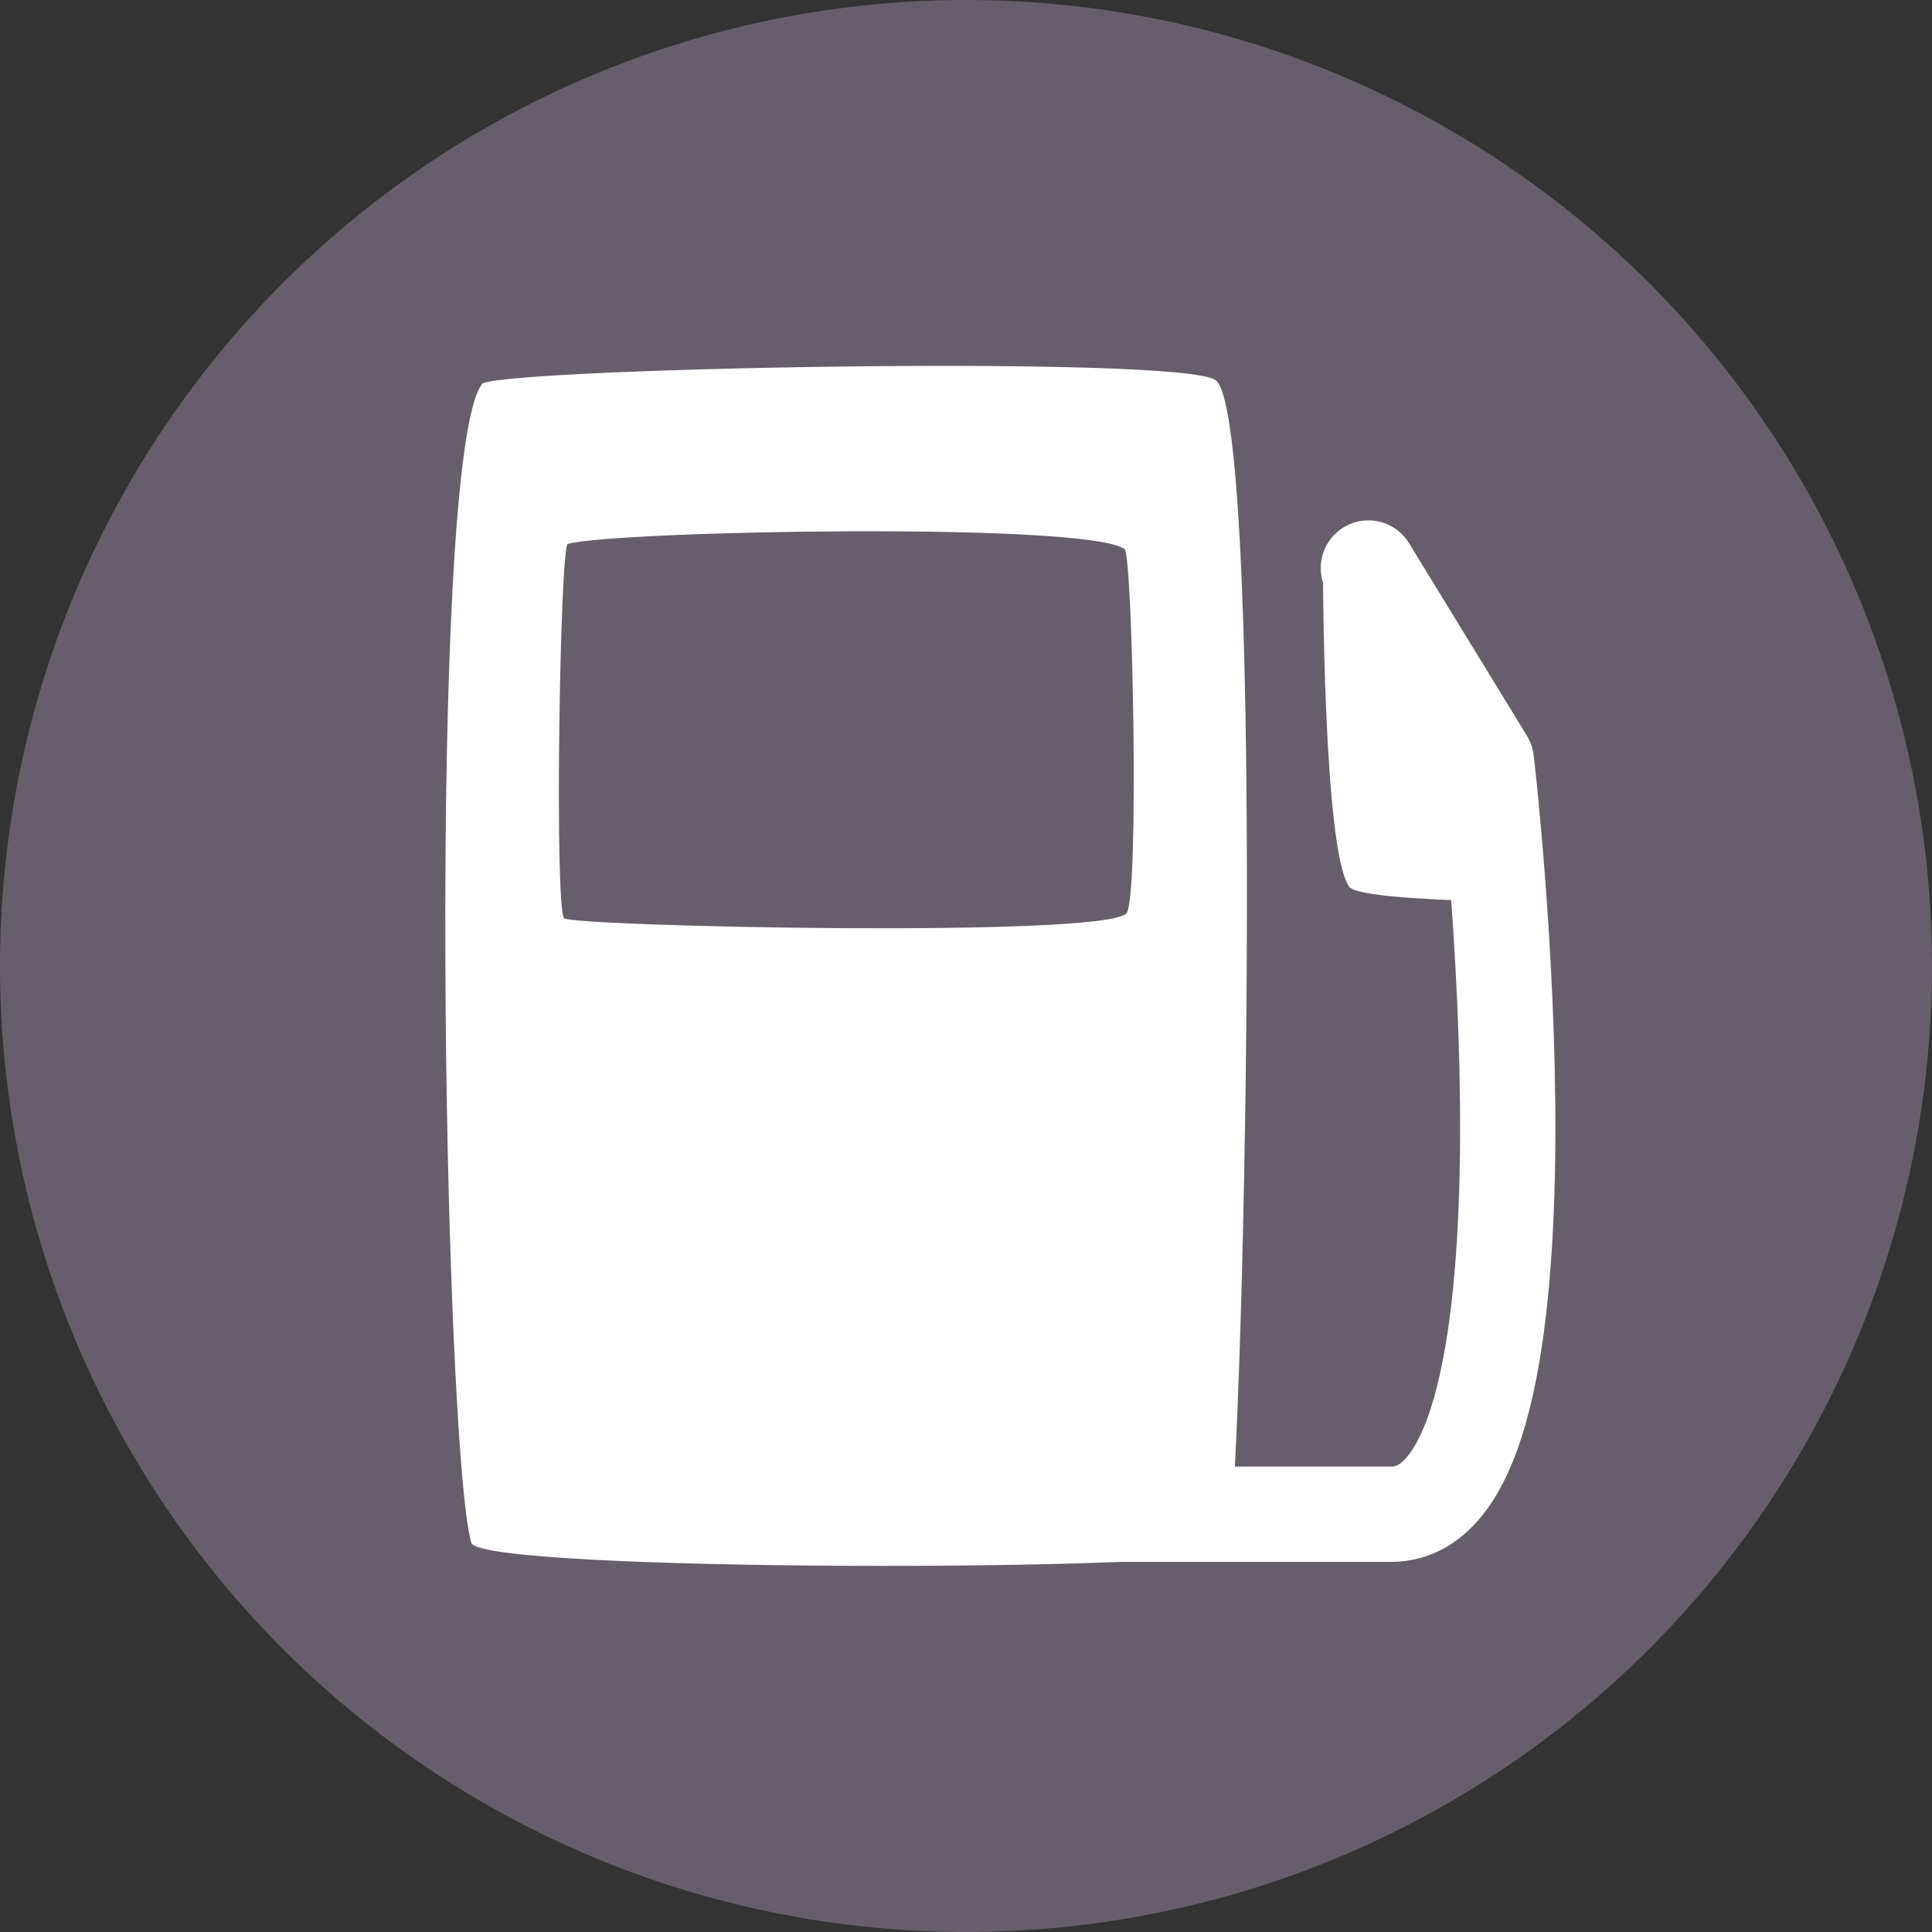 <?xml version="1.0" encoding="UTF-8"?>
<svg id="Layer_1" xmlns="http://www.w3.org/2000/svg" version="1.1" xmlns:xlink="http://www.w3.org/1999/xlink" viewBox="0 0 26.36 26.36">
  <rect x="0" y="0" width="26.36" height="26.36" fill="#333333" stroke="none"/>
  <!-- Generator: Adobe Illustrator 29.4.0, SVG Export Plug-In . SVG Version: 2.1.0 Build 152)  -->
  <defs>
    <style>
      .st0 {
        fill: #fff;
      }

      .st1 {
        fill: none;
        stroke: #fff;
        stroke-linecap: round;
        stroke-linejoin: round;
        stroke-width: 1.3px;
      }

      .st2 {
        fill: #675e6b;
      }
    </style>
    <symbol id="fuel_x5F_station" viewBox="0 0 26.36 26.36">
      <g>
        <circle class="st2" cx="13.18" cy="13.18" r="13.18"/>
        <g>
          <path class="st0" d="M6.43,21.05c-.38-1.37-.61-14.76.14-15.8-.09-.22,9.57-.42,10.02-.06.7.57.37,15.65.15,15.97-.19.28-10.18.3-10.31-.11Z"/>
          <path class="st2" d="M7.75,7.42c.67-.18,7.08-.3,7.59.07.11-.04.21,4.75.03,4.97-.28.34-7.51.18-7.67.07-.14-.09-.06-5.16.05-5.11Z"/>
          <path class="st1" d="M12.73,20.66h6.25c2.51,0,1.3-10.28,1.3-10.28l-1.61-2.63"/>
          <path class="st0" d="M18.05,7.7s0,3.91.36,4.4c.12.16,1.7.19,1.7.19l-.14-2.23-1.93-2.37Z"/>
        </g>
      </g>
    </symbol>
  </defs>
  <use id="_АЗС" data-name="АЗС" width="26.36" height="26.36" xlink:href="#fuel_x5F_station"/>
</svg>